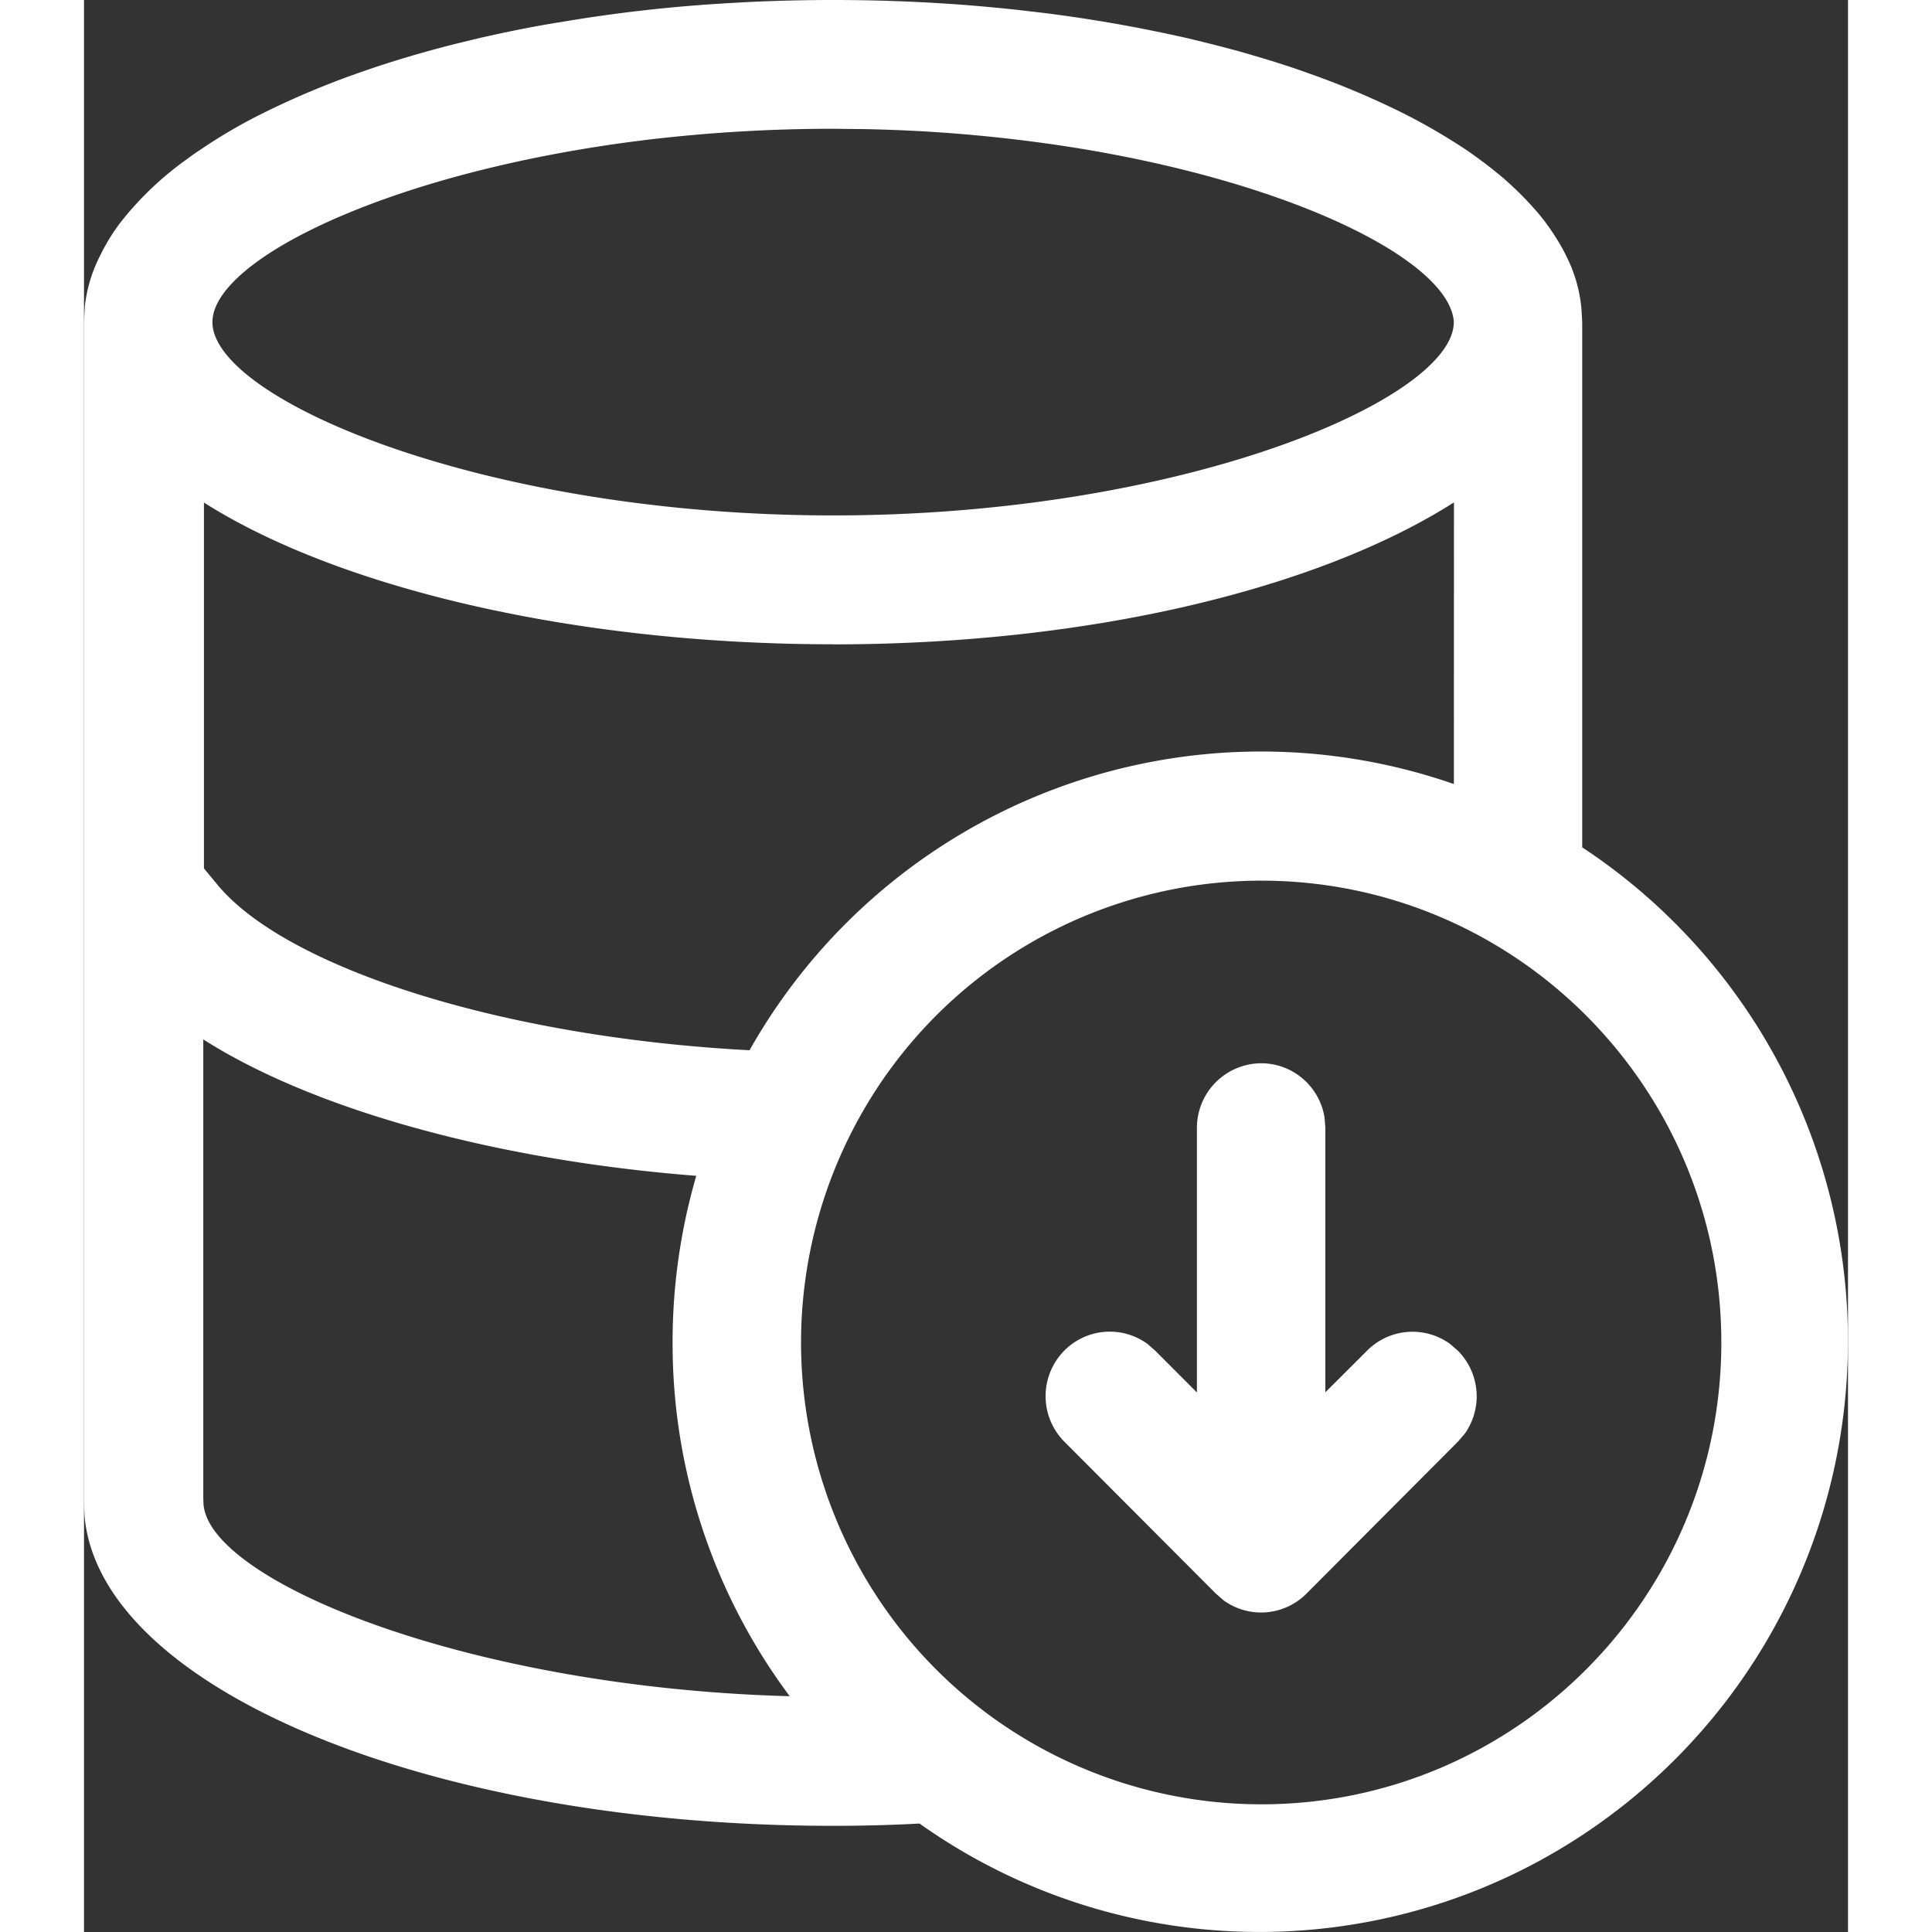 <svg
        preserveAspectRatio="xMidYMid meet"
        xmlns="http://www.w3.org/2000/svg"
        width="24"
        height="24"
        fill="currentColor"
        viewBox="0 0 21 23"
>
    <rect x="0" y="0" width="21" height="23" fill="#333333" stroke="none"/>
    <!--?lit$8907382862$-->
    <g>
        <g fill="none" fill-rule="evenodd" color="white">
            <path d="M-2-1h24v24H-2z"/>
            <path
                    fill="currentColor"
                    fill-rule="nonzero"
                    d="M8.918 0c.356 0 .712.009 1.067.027l.225.013.155.01c.303.022.605.05.907.086l.162.019c.212.027.424.057.636.092l.133.022c.28.048.559.103.836.164l.077.017.108.026.098.024c.144.035.288.073.432.112l.149.043c.242.07.476.145.7.226.38.135.753.293 1.114.473.257.13.506.276.747.436.15.104.297.215.437.334.155.135.3.282.433.44l.034.043c.094.122.178.25.251.386l.038.077a1.718 1.718 0 0 1 .17.611l.009.155v6.252l-.098-.064a7.04 7.04 0 0 1 3.25 6.342 7.033 7.033 0 0 1-3.944 5.932 6.986 6.986 0 0 1-7.083-.579l-.014-.01a19.33 19.33 0 0 1-1.03.027c-4.805 0-8.722-1.634-8.91-3.683L0 17.9V3.836l.008-.154.002-.037c.02-.176.066-.348.138-.51l.03-.065.039-.077c.07-.137.154-.266.25-.386l.035-.043a3.864 3.864 0 0 1 .724-.67c.047-.035.095-.07.146-.103l.045-.03a6.26 6.26 0 0 1 .7-.407c.362-.18.734-.338 1.115-.473.224-.08.459-.156.7-.226l.15-.043.107-.029c.108-.029.216-.057.325-.083l.098-.024L4.72.45l.077-.017C5.073.371 5.35.316 5.63.27l.135-.022A18.02 18.02 0 0 1 7.472.05l.154-.01.226-.013C8.207.009 8.562 0 8.918 0Zm5.096 10.484a5.475 5.475 0 0 0-4.744 2.75 5.515 5.515 0 0 0 0 5.497 5.475 5.475 0 0 0 4.744 2.749c3.025 0 5.478-2.461 5.478-5.498 0-3.036-2.453-5.498-5.478-5.498ZM1.42 17.83l.003.083c.084.914 3.145 2.176 6.979 2.28l.015.021a7.018 7.018 0 0 1-1.41-4.232 7.07 7.07 0 0 1 .298-2.038l-.015.054c-2.393-.187-4.557-.788-5.87-1.624v5.456Zm12.594-5.172c.374 0 .693.272.754.643l.01.124v3.15l.497-.496a.762.762 0 0 1 .986-.081l.094.081a.77.77 0 0 1 .082.99l-.082.095-1.801 1.807a.762.762 0 0 1-.986.082l-.094-.082-1.802-1.807a.77.77 0 0 1-.043-1.04.762.762 0 0 1 1.03-.126l.093.081.497.498v-3.152a.769.769 0 0 1 .765-.767ZM8.918 7.67c-3.076 0-5.887-.67-7.49-1.687v4.355l.158.191c.81.985 3.372 1.818 6.338 1.974l-.01.016a6.993 6.993 0 0 1 8.426-3.174l-.032-.01.001-3.354c-1.602 1.02-4.315 1.69-7.391 1.69Zm0-6.137c-.708 0-1.415.04-2.119.12-3.092.358-5.27 1.429-5.27 2.182 0 .915 3.223 2.301 7.389 2.301 4.157 0 7.374-1.38 7.389-2.295v-.019c-.066-.712-1.874-1.635-4.483-2.059a18.14 18.14 0 0 0-2.54-.226l-.366-.004Z"
            />
        </g>
    </g>
</svg>